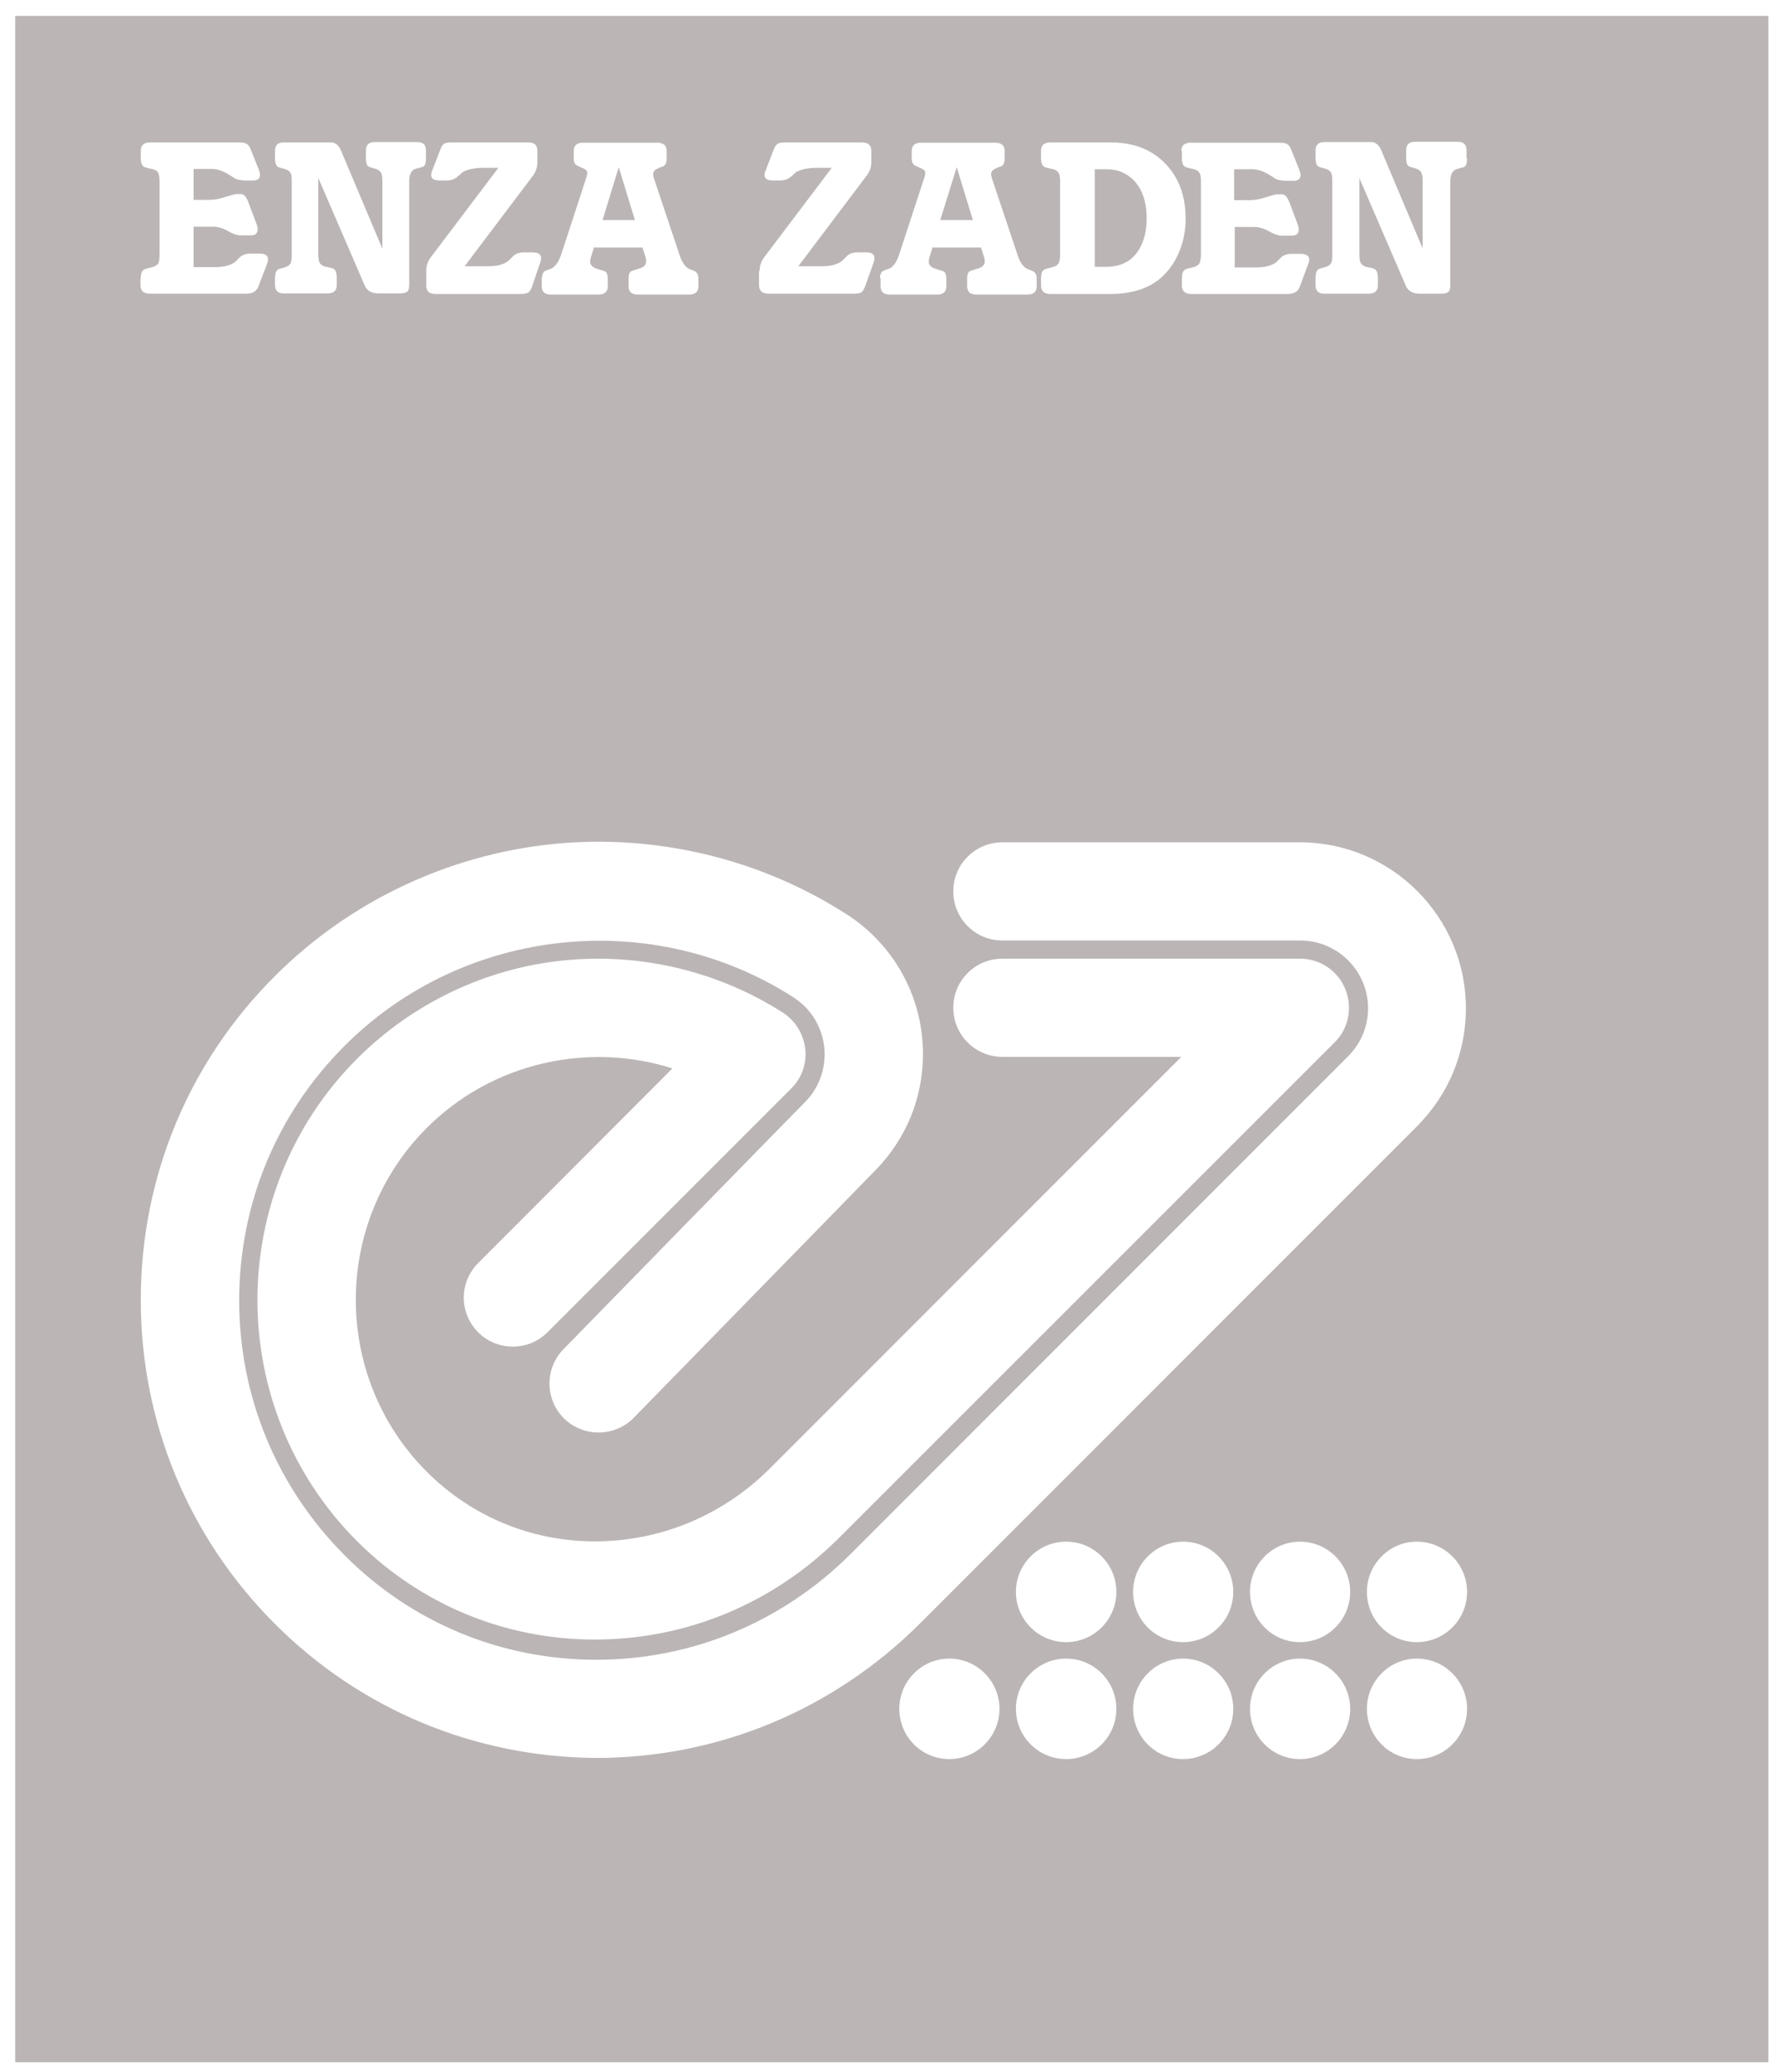 <svg width="104" height="121" viewBox="0 0 104 121" fill="none" xmlns="http://www.w3.org/2000/svg">
<path d="M36.151 9.766L35.206 12.853H37.096L36.151 9.766Z" fill="#BCB5B5"/>
<path d="M55.898 9.766L54.936 12.853H56.842L55.898 9.766Z" fill="#BCB5B5"/>
<path d="M0.889 0.929V120.447H103.323V0.929H0.889ZM69.021 8.822C69.021 8.501 69.206 8.333 69.577 8.333H74.636C74.889 8.333 75.058 8.35 75.142 8.383C75.26 8.434 75.362 8.535 75.429 8.704L75.901 9.884C75.952 10.019 75.986 10.137 75.986 10.238C75.986 10.441 75.851 10.559 75.598 10.559H75.159C74.906 10.559 74.721 10.525 74.552 10.458C74.451 10.39 74.35 10.323 74.232 10.255C73.844 10.002 73.49 9.884 73.169 9.884H72.107V11.689H73.017C73.304 11.689 73.624 11.638 73.962 11.52C74.299 11.419 74.501 11.351 74.62 11.351H74.923C75.075 11.351 75.227 11.52 75.345 11.84L75.834 13.139C75.868 13.24 75.884 13.325 75.884 13.409C75.884 13.645 75.749 13.763 75.48 13.763H74.873C74.687 13.763 74.434 13.679 74.114 13.493C73.844 13.341 73.557 13.257 73.27 13.257H72.141V15.618H73.388C73.911 15.618 74.299 15.517 74.569 15.315C74.67 15.213 74.771 15.112 74.873 15.011C75.024 14.893 75.227 14.825 75.463 14.825H75.986C76.323 14.825 76.492 14.944 76.492 15.163C76.492 15.247 76.475 15.331 76.424 15.449L75.935 16.765C75.834 17.035 75.598 17.17 75.227 17.17H69.611C69.24 17.17 69.054 17.001 69.054 16.68V16.242C69.054 16.006 69.105 15.854 69.206 15.77C69.257 15.719 69.392 15.685 69.611 15.635C69.83 15.584 69.965 15.517 70.049 15.432C70.117 15.331 70.167 15.163 70.167 14.893V10.592C70.167 10.323 70.134 10.154 70.049 10.053C69.982 9.952 69.83 9.884 69.611 9.85C69.392 9.8 69.257 9.766 69.206 9.716C69.105 9.631 69.054 9.479 69.054 9.243V8.822H69.021ZM60.825 16.242C60.825 16.006 60.875 15.854 60.976 15.77C61.027 15.719 61.162 15.685 61.381 15.635C61.6 15.584 61.735 15.517 61.819 15.432C61.887 15.331 61.938 15.163 61.938 14.893V10.592C61.938 10.323 61.904 10.154 61.819 10.053C61.752 9.952 61.6 9.884 61.381 9.85C61.162 9.8 61.027 9.766 60.976 9.716C60.875 9.648 60.825 9.479 60.825 9.243V8.805C60.825 8.484 61.01 8.316 61.381 8.316H64.872C66.204 8.316 67.284 8.721 68.076 9.547C68.869 10.356 69.273 11.436 69.273 12.768C69.273 13.476 69.139 14.151 68.869 14.775C68.599 15.399 68.228 15.888 67.773 16.276C67.064 16.866 66.086 17.17 64.872 17.17H61.381C61.01 17.17 60.825 17.001 60.825 16.68V16.242ZM51.414 16.242C51.414 16.04 51.482 15.888 51.6 15.82C51.718 15.77 51.836 15.736 51.971 15.685C52.207 15.567 52.376 15.315 52.527 14.893L54.011 10.356C54.045 10.255 54.062 10.154 54.062 10.087C54.062 9.985 53.978 9.901 53.826 9.834C53.708 9.783 53.573 9.716 53.455 9.665C53.337 9.598 53.269 9.463 53.269 9.26V8.822C53.269 8.501 53.455 8.333 53.809 8.333H58.143C58.514 8.333 58.7 8.501 58.7 8.822V9.26C58.7 9.463 58.649 9.614 58.531 9.699C58.396 9.749 58.278 9.783 58.16 9.85C57.991 9.918 57.907 10.036 57.907 10.171C57.907 10.222 57.924 10.289 57.941 10.373L59.459 14.91C59.593 15.315 59.779 15.584 60.015 15.702C60.133 15.753 60.251 15.787 60.386 15.854C60.504 15.938 60.572 16.073 60.572 16.276V16.714C60.572 17.052 60.386 17.203 60.032 17.203H57.047C56.676 17.203 56.507 17.035 56.507 16.714V16.276C56.507 16.04 56.558 15.905 56.659 15.837C56.676 15.837 56.811 15.787 57.081 15.702C57.384 15.618 57.536 15.483 57.536 15.281C57.536 15.18 57.519 15.062 57.468 14.927L57.317 14.454H54.483L54.332 14.944C54.281 15.078 54.264 15.197 54.264 15.298C54.264 15.483 54.416 15.635 54.72 15.719C54.989 15.804 55.124 15.837 55.141 15.854C55.242 15.922 55.293 16.073 55.293 16.293V16.714C55.293 17.052 55.108 17.203 54.753 17.203H51.988C51.617 17.203 51.448 17.035 51.448 16.714V16.242H51.414ZM24.937 65.874C19.406 71.405 19.406 80.428 24.937 85.959C27.551 88.573 31.042 90.023 34.752 90.023C38.597 90.023 42.24 88.506 44.989 85.757L69.021 61.725H58.565C56.979 61.725 55.698 60.443 55.698 58.858C55.698 57.273 56.979 55.991 58.565 55.991H75.952C77.115 55.991 78.161 56.683 78.6 57.762C79.038 58.841 78.802 60.072 77.975 60.882L49.036 89.804C45.208 93.632 40.132 95.757 34.752 95.757C29.507 95.757 24.583 93.717 20.873 90.023C13.098 82.249 13.098 69.601 20.873 61.826C24.111 58.588 28.394 56.548 32.948 56.092C37.434 55.637 41.97 56.733 45.748 59.145C46.473 59.617 46.945 60.393 47.046 61.253C47.148 62.113 46.844 62.973 46.22 63.58L31.986 77.814C30.873 78.927 29.052 78.927 27.939 77.814C27.383 77.257 27.096 76.515 27.096 75.79C27.096 75.065 27.383 74.323 27.939 73.766C27.939 73.766 35.629 66.076 39.289 62.4C34.347 60.831 28.748 62.062 24.937 65.874ZM44.382 15.82C44.382 15.534 44.466 15.281 44.635 15.045L48.598 9.8H47.772C47.181 9.8 46.76 9.901 46.49 10.07C46.389 10.171 46.287 10.255 46.186 10.339C46.018 10.474 45.815 10.542 45.579 10.542H45.174C44.837 10.542 44.669 10.441 44.669 10.222C44.669 10.154 44.685 10.07 44.736 9.952L45.225 8.687C45.292 8.518 45.377 8.417 45.495 8.366C45.579 8.333 45.731 8.316 45.933 8.316H50.352C50.723 8.316 50.908 8.484 50.908 8.805V9.463C50.908 9.766 50.824 10.019 50.638 10.255L46.642 15.551H48.008C48.53 15.551 48.918 15.449 49.188 15.247C49.289 15.146 49.391 15.045 49.492 14.944C49.643 14.809 49.846 14.741 50.082 14.741H50.605C50.942 14.741 51.094 14.859 51.094 15.078C51.094 15.146 51.077 15.247 51.026 15.382L50.537 16.748C50.47 16.917 50.402 17.035 50.301 17.085C50.2 17.136 50.048 17.153 49.829 17.153H44.905C44.534 17.153 44.348 16.984 44.348 16.664V15.82H44.382ZM31.666 16.242C31.666 16.04 31.733 15.888 31.852 15.82C31.97 15.77 32.105 15.736 32.223 15.685C32.442 15.567 32.627 15.315 32.779 14.893L34.263 10.356C34.297 10.255 34.314 10.154 34.314 10.087C34.314 9.985 34.23 9.901 34.078 9.834C33.96 9.783 33.825 9.716 33.707 9.665C33.589 9.598 33.521 9.463 33.521 9.26V8.822C33.521 8.501 33.707 8.333 34.061 8.333H38.395C38.766 8.333 38.952 8.501 38.952 8.822V9.26C38.952 9.463 38.901 9.614 38.783 9.699C38.648 9.749 38.53 9.783 38.412 9.85C38.243 9.918 38.159 10.036 38.159 10.171C38.159 10.222 38.176 10.289 38.193 10.373L39.71 14.91C39.845 15.315 40.031 15.584 40.25 15.702C40.368 15.753 40.503 15.787 40.621 15.854C40.739 15.938 40.806 16.073 40.806 16.276V16.714C40.806 17.052 40.621 17.203 40.25 17.203H37.265C36.894 17.203 36.725 17.035 36.725 16.714V16.276C36.725 16.04 36.776 15.905 36.877 15.837C36.894 15.837 37.029 15.787 37.299 15.702C37.602 15.618 37.754 15.483 37.754 15.281C37.754 15.18 37.737 15.062 37.687 14.927L37.535 14.454H34.702L34.55 14.944C34.499 15.078 34.482 15.197 34.482 15.298C34.482 15.483 34.634 15.635 34.938 15.719C35.208 15.804 35.343 15.837 35.359 15.854C35.461 15.922 35.511 16.073 35.511 16.293V16.714C35.511 17.052 35.326 17.203 34.955 17.203H32.189C31.818 17.203 31.649 17.035 31.649 16.714V16.242H31.666ZM24.904 15.82C24.904 15.534 24.988 15.281 25.156 15.045L29.12 9.8H28.293C27.703 9.8 27.281 9.901 27.012 10.07C26.91 10.171 26.809 10.255 26.708 10.339C26.539 10.474 26.337 10.542 26.101 10.542H25.696C25.359 10.542 25.19 10.441 25.19 10.222C25.19 10.154 25.207 10.07 25.258 9.952L25.747 8.687C25.797 8.518 25.898 8.417 26 8.366C26.084 8.333 26.236 8.316 26.438 8.316H30.857C31.228 8.316 31.396 8.484 31.396 8.805V9.463C31.396 9.766 31.312 10.019 31.143 10.255L27.146 15.551H28.512C29.035 15.551 29.423 15.449 29.693 15.247C29.794 15.146 29.895 15.045 29.997 14.944C30.148 14.809 30.351 14.741 30.587 14.741H31.11C31.447 14.741 31.616 14.859 31.616 15.078C31.616 15.146 31.599 15.247 31.548 15.382L31.076 16.765C31.008 16.933 30.941 17.052 30.84 17.102C30.738 17.153 30.587 17.17 30.367 17.17H25.443C25.072 17.17 24.904 17.001 24.904 16.68V15.82ZM16.067 16.242C16.067 16.006 16.117 15.854 16.201 15.77C16.252 15.719 16.37 15.685 16.573 15.635C16.775 15.584 16.91 15.5 16.977 15.382C17.028 15.298 17.045 15.129 17.045 14.893V10.592C17.045 10.356 17.028 10.188 16.977 10.103C16.91 9.985 16.775 9.901 16.573 9.85C16.37 9.8 16.252 9.766 16.201 9.716C16.117 9.648 16.067 9.479 16.067 9.243V8.805C16.067 8.484 16.235 8.316 16.573 8.316H19.355C19.591 8.316 19.794 8.484 19.928 8.805L22.34 14.522V10.576C22.34 10.323 22.306 10.137 22.239 10.053C22.172 9.952 22.037 9.884 21.851 9.834C21.666 9.783 21.547 9.749 21.497 9.699C21.413 9.631 21.379 9.463 21.379 9.226V8.788C21.379 8.468 21.547 8.299 21.868 8.299H24.398C24.735 8.299 24.887 8.468 24.887 8.788V9.226C24.887 9.479 24.853 9.648 24.752 9.716C24.735 9.732 24.583 9.783 24.313 9.85C24.043 9.918 23.909 10.171 23.909 10.576V16.647C23.909 16.832 23.875 16.967 23.79 17.035C23.706 17.102 23.571 17.136 23.352 17.136H22.104C21.716 17.136 21.446 16.984 21.311 16.68L18.596 10.39V14.859C18.596 15.129 18.63 15.298 18.714 15.399C18.782 15.5 18.933 15.568 19.136 15.601C19.355 15.635 19.49 15.685 19.541 15.736C19.625 15.82 19.675 15.972 19.675 16.208V16.647C19.675 16.984 19.49 17.136 19.136 17.136H16.573C16.235 17.136 16.067 16.967 16.067 16.647V16.242ZM8.225 16.242C8.225 16.006 8.275 15.854 8.376 15.77C8.427 15.719 8.562 15.685 8.781 15.635C9 15.584 9.135 15.517 9.22 15.432C9.287 15.331 9.321 15.163 9.321 14.893V10.592C9.321 10.323 9.287 10.154 9.22 10.053C9.152 9.952 9 9.884 8.781 9.85C8.562 9.8 8.427 9.766 8.376 9.716C8.275 9.631 8.225 9.479 8.225 9.243V8.805C8.225 8.484 8.41 8.316 8.781 8.316H13.841C14.093 8.316 14.262 8.333 14.346 8.366C14.464 8.417 14.566 8.518 14.633 8.687L15.105 9.867C15.156 10.002 15.19 10.12 15.19 10.222C15.19 10.424 15.055 10.542 14.802 10.542H14.363C14.127 10.542 13.925 10.508 13.756 10.441C13.655 10.373 13.554 10.306 13.436 10.238C13.048 9.985 12.694 9.867 12.373 9.867H11.311V11.672H12.222C12.508 11.672 12.829 11.621 13.166 11.503C13.503 11.402 13.722 11.335 13.824 11.335H14.093C14.245 11.335 14.397 11.503 14.515 11.824L15.004 13.122C15.038 13.223 15.055 13.308 15.055 13.392C15.055 13.628 14.92 13.746 14.65 13.746H14.043C13.857 13.746 13.604 13.662 13.284 13.476C13.014 13.325 12.727 13.24 12.441 13.24H11.311V15.601H12.559C13.082 15.601 13.47 15.5 13.739 15.298C13.841 15.197 13.942 15.095 14.043 14.994C14.195 14.876 14.397 14.809 14.633 14.809H15.156C15.493 14.809 15.662 14.927 15.662 15.146C15.662 15.23 15.628 15.315 15.594 15.432L15.088 16.748C14.987 17.018 14.751 17.153 14.38 17.153H8.764C8.393 17.153 8.208 16.984 8.208 16.664V16.242H8.225ZM16.067 94.847C11.007 89.787 8.225 83.058 8.225 75.925C8.225 68.774 11.007 62.045 16.067 57.003C20.418 52.652 26.185 49.92 32.307 49.296C38.328 48.689 44.449 50.156 49.508 53.428C50.065 53.782 50.605 54.221 51.094 54.71C52.915 56.531 53.927 58.976 53.927 61.556C53.927 64.137 52.932 66.548 51.111 68.386L51.094 68.403L51.111 68.386L37.029 82.805C35.916 83.935 34.111 83.952 32.965 82.856C31.835 81.743 31.818 79.939 32.914 78.809C32.914 78.809 47.013 64.373 47.029 64.373C48.564 62.838 48.564 60.325 47.029 58.791C46.827 58.588 46.608 58.42 46.389 58.268C38.125 52.939 27.079 54.119 20.131 61.084C16.151 65.064 13.975 70.343 13.975 75.959C13.975 81.574 16.168 86.853 20.131 90.833C24.06 94.779 29.288 96.938 34.837 96.938C40.435 96.938 45.748 94.729 49.745 90.715L78.768 61.691C79.51 60.949 79.932 59.954 79.932 58.892C79.932 56.716 78.161 54.929 75.969 54.929H58.565C56.979 54.929 55.698 53.647 55.698 52.062C55.698 50.477 56.979 49.195 58.565 49.195H75.952C81.298 49.195 85.649 53.546 85.649 58.892C85.649 61.489 84.637 63.917 82.816 65.756L53.792 94.779C48.699 99.872 41.97 102.672 34.82 102.672C27.737 102.621 21.075 99.855 16.067 94.847ZM55.462 102.739C53.843 102.739 52.544 101.424 52.544 99.805C52.544 98.186 53.859 96.87 55.462 96.87C57.081 96.87 58.396 98.186 58.396 99.805C58.396 101.424 57.081 102.739 55.462 102.739ZM62.292 102.739C60.673 102.739 59.357 101.424 59.357 99.805C59.357 98.186 60.673 96.87 62.292 96.87C63.911 96.87 65.226 98.186 65.226 99.805C65.226 101.424 63.911 102.739 62.292 102.739ZM62.292 95.909C60.673 95.909 59.357 94.594 59.357 92.975C59.357 91.356 60.673 90.04 62.292 90.04C63.911 90.04 65.226 91.356 65.226 92.975C65.226 94.594 63.911 95.909 62.292 95.909ZM69.122 102.739C67.503 102.739 66.204 101.424 66.204 99.805C66.204 98.186 67.52 96.87 69.122 96.87C70.741 96.87 72.056 98.186 72.056 99.805C72.056 101.424 70.741 102.739 69.122 102.739ZM69.122 95.909C67.503 95.909 66.204 94.594 66.204 92.975C66.204 91.356 67.52 90.04 69.122 90.04C70.741 90.04 72.056 91.356 72.056 92.975C72.056 94.594 70.741 95.909 69.122 95.909ZM75.952 102.739C74.333 102.739 73.034 101.424 73.034 99.805C73.034 98.186 74.35 96.87 75.952 96.87C77.571 96.87 78.886 98.186 78.886 99.805C78.886 101.424 77.571 102.739 75.952 102.739ZM75.952 95.909C74.333 95.909 73.034 94.594 73.034 92.975C73.034 91.356 74.35 90.04 75.952 90.04C77.571 90.04 78.886 91.356 78.886 92.975C78.886 94.594 77.571 95.909 75.952 95.909ZM82.782 102.739C81.163 102.739 79.864 101.424 79.864 99.805C79.864 98.186 81.18 96.87 82.782 96.87C84.401 96.87 85.716 98.186 85.716 99.805C85.716 101.424 84.401 102.739 82.782 102.739ZM82.782 95.909C81.163 95.909 79.864 94.594 79.864 92.975C79.864 91.356 81.18 90.04 82.782 90.04C84.401 90.04 85.716 91.356 85.716 92.975C85.716 94.594 84.401 95.909 82.782 95.909ZM85.716 9.243C85.716 9.496 85.666 9.665 85.581 9.732C85.564 9.749 85.413 9.8 85.143 9.867C84.873 9.935 84.738 10.188 84.738 10.592V16.664C84.738 16.849 84.704 16.984 84.62 17.052C84.536 17.119 84.401 17.153 84.182 17.153H82.934C82.546 17.153 82.276 17.001 82.141 16.697L79.426 10.407V14.876C79.426 15.146 79.46 15.315 79.544 15.416C79.611 15.517 79.763 15.584 79.966 15.618C80.185 15.652 80.32 15.702 80.37 15.753C80.455 15.837 80.505 15.989 80.505 16.225V16.664C80.505 17.001 80.32 17.153 79.949 17.153H77.368C77.031 17.153 76.862 16.984 76.862 16.664V16.225C76.862 15.989 76.913 15.837 76.997 15.753C77.048 15.702 77.166 15.669 77.368 15.618C77.571 15.568 77.706 15.483 77.773 15.365C77.824 15.281 77.841 15.112 77.841 14.876V10.576C77.841 10.339 77.824 10.171 77.773 10.087C77.706 9.969 77.571 9.884 77.368 9.834C77.166 9.783 77.048 9.749 76.997 9.699C76.913 9.631 76.862 9.463 76.862 9.226V8.788C76.862 8.468 77.031 8.299 77.368 8.299H80.134C80.37 8.299 80.573 8.468 80.707 8.788L83.119 14.505V10.559C83.119 10.306 83.085 10.12 83.018 10.036C82.951 9.935 82.816 9.867 82.63 9.817C82.445 9.766 82.326 9.732 82.276 9.682C82.192 9.614 82.158 9.446 82.158 9.21V8.771C82.158 8.451 82.326 8.282 82.647 8.282H85.193C85.514 8.282 85.683 8.451 85.683 8.771V9.243H85.716Z" fill="#BCB5B5"/>
<path d="M66.373 14.826C66.777 14.32 66.997 13.628 66.997 12.751C66.997 11.857 66.777 11.166 66.356 10.66C65.917 10.137 65.344 9.884 64.636 9.884H63.961V15.584H64.686C65.394 15.568 65.968 15.332 66.373 14.826Z" fill="#BCB5B5"/>
</svg>
